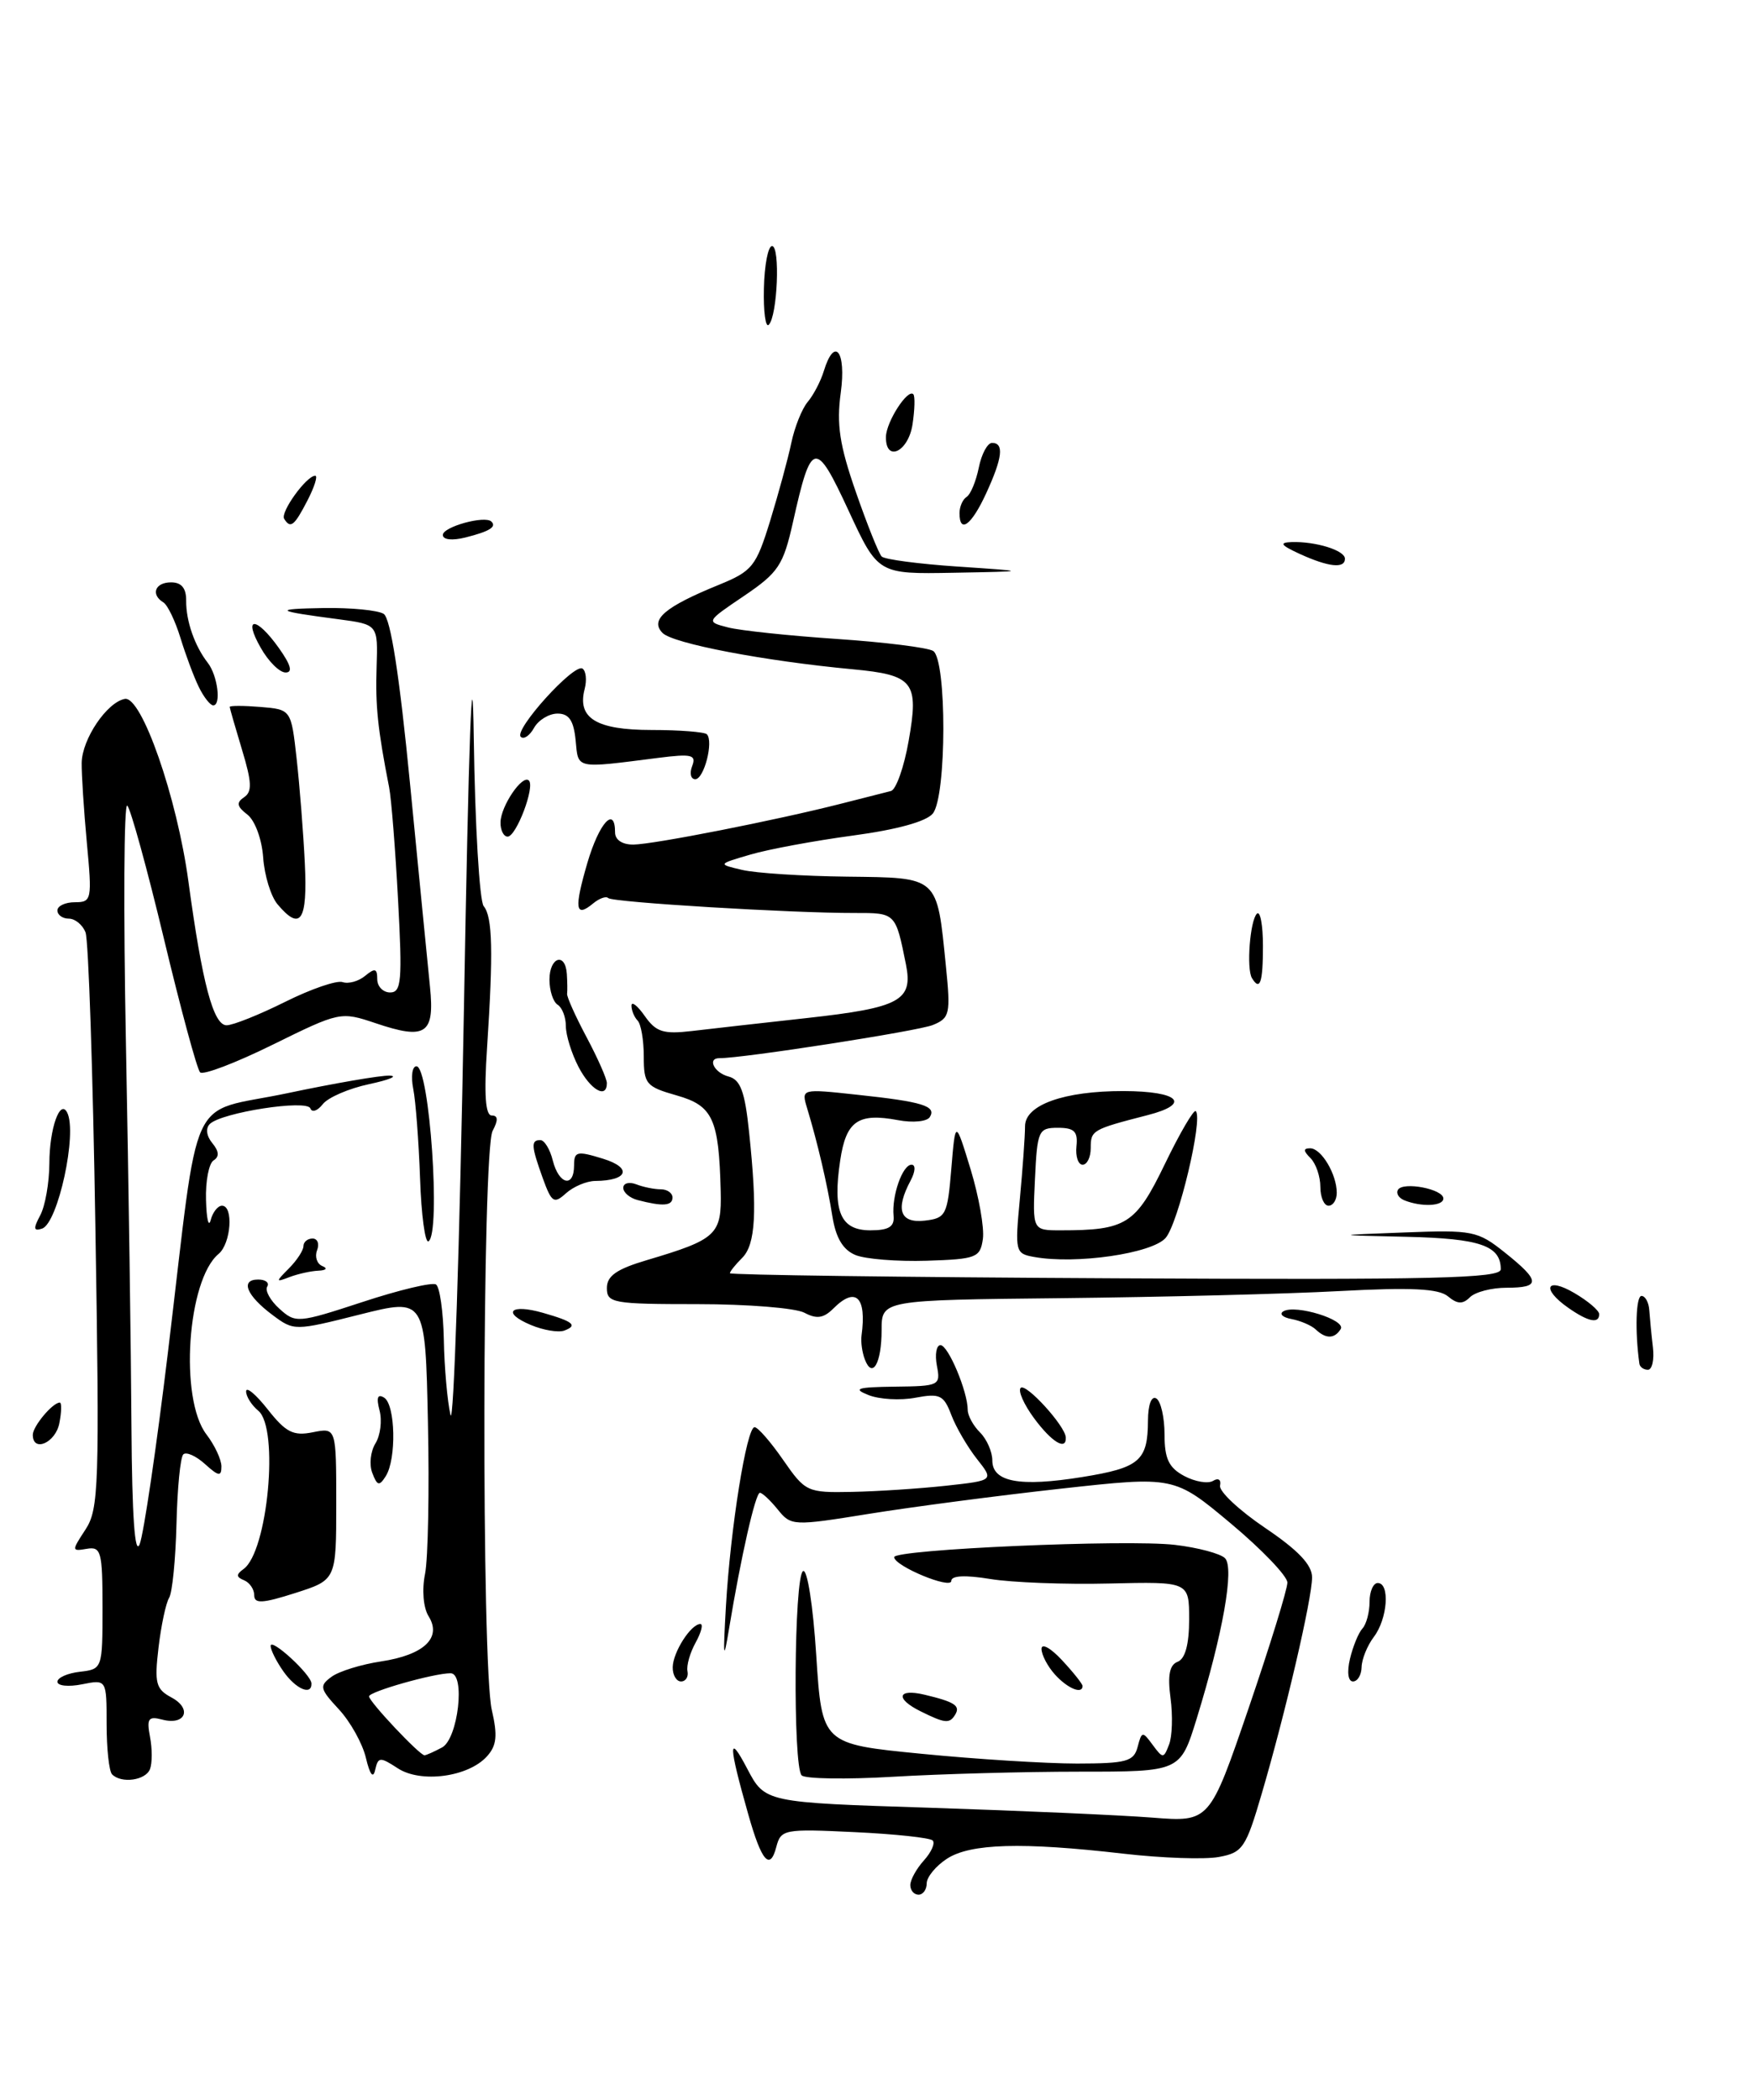 <?xml version="1.0" encoding="UTF-8" standalone="no"?>
<!DOCTYPE svg PUBLIC "-//W3C//DTD SVG 1.1//EN" "http://www.w3.org/Graphics/SVG/1.1/DTD/svg11.dtd" >
<svg xmlns="http://www.w3.org/2000/svg" xmlns:xlink="http://www.w3.org/1999/xlink" version="1.1" viewBox="0 0 214 256">
 <g >
 <path fill="currentColor"
d=" M 111.00 229.83 C 111.00 229.18 111.75 227.83 112.66 226.82 C 113.57 225.81 114.05 224.72 113.73 224.39 C 113.40 224.06 109.11 223.60 104.19 223.37 C 95.61 222.96 95.22 223.03 94.66 225.18 C 93.89 228.13 92.86 226.94 91.24 221.20 C 88.82 212.67 88.78 211.18 91.11 215.63 C 93.28 219.76 93.28 219.76 113.39 220.40 C 124.45 220.76 136.65 221.30 140.50 221.60 C 147.50 222.15 147.50 222.15 152.25 208.27 C 154.86 200.63 156.99 193.74 156.98 192.94 C 156.97 192.15 153.86 188.90 150.07 185.73 C 143.18 179.97 143.18 179.97 129.34 181.50 C 121.73 182.34 111.22 183.72 106.00 184.56 C 96.70 186.06 96.46 186.05 94.84 184.04 C 93.93 182.92 92.95 182.00 92.66 182.00 C 92.12 182.00 90.35 189.80 88.91 198.50 C 88.22 202.69 88.15 202.25 88.52 195.79 C 89.07 186.32 91.04 174.00 92.01 174.00 C 92.41 174.00 93.98 175.80 95.50 178.00 C 98.20 181.89 98.42 182.00 103.89 181.89 C 106.97 181.83 112.13 181.49 115.35 181.14 C 121.20 180.50 121.20 180.50 119.12 177.87 C 117.98 176.42 116.57 174.01 116.00 172.51 C 115.08 170.08 114.60 169.85 111.62 170.41 C 109.78 170.76 107.20 170.61 105.89 170.08 C 103.93 169.30 104.51 169.12 109.11 169.06 C 114.55 169.00 114.71 168.92 114.24 166.50 C 113.98 165.12 114.18 164.00 114.68 164.00 C 115.62 164.00 118.00 169.66 118.00 171.89 C 118.00 172.58 118.67 173.82 119.50 174.64 C 120.33 175.47 121.00 177.00 121.00 178.05 C 121.00 180.69 124.33 181.31 131.96 180.08 C 138.97 178.95 139.96 178.10 139.98 173.19 C 139.99 171.24 140.41 170.14 141.00 170.50 C 141.55 170.84 142.00 172.82 142.00 174.89 C 142.00 177.85 142.52 178.94 144.40 179.95 C 145.73 180.66 147.31 180.92 147.93 180.54 C 148.56 180.15 148.93 180.41 148.77 181.12 C 148.62 181.82 151.09 184.13 154.25 186.27 C 158.31 189.01 160.00 190.79 159.99 192.32 C 159.98 194.94 156.77 208.74 153.86 218.66 C 151.92 225.29 151.53 225.87 148.63 226.40 C 146.91 226.72 141.68 226.54 137.00 226.00 C 124.61 224.57 118.32 224.75 115.46 226.62 C 114.11 227.50 113.00 228.85 113.00 229.62 C 113.00 230.38 112.55 231.00 112.00 231.00 C 111.45 231.00 111.00 230.47 111.00 229.83 Z  M 13.67 216.33 C 13.30 215.97 13.00 213.21 13.00 210.21 C 13.00 204.75 13.00 204.75 10.00 205.35 C 8.35 205.68 7.00 205.54 7.00 205.04 C 7.00 204.54 8.24 203.99 9.75 203.82 C 12.48 203.50 12.50 203.44 12.50 196.00 C 12.50 189.16 12.33 188.53 10.58 188.83 C 8.72 189.15 8.72 189.08 10.43 186.47 C 12.05 183.99 12.15 181.13 11.63 149.57 C 11.33 130.76 10.79 114.61 10.43 113.68 C 10.08 112.76 9.16 112.00 8.39 112.00 C 7.63 112.00 7.00 111.55 7.00 111.00 C 7.00 110.45 7.96 110.00 9.13 110.00 C 11.18 110.00 11.24 109.70 10.59 102.75 C 10.22 98.76 9.94 94.38 9.96 93.00 C 10.01 90.11 13.02 85.64 15.21 85.21 C 17.26 84.80 21.59 97.20 22.98 107.50 C 24.66 119.89 26.02 125.00 27.63 125.00 C 28.41 125.00 31.63 123.71 34.78 122.14 C 37.93 120.57 41.08 119.49 41.78 119.74 C 42.49 119.98 43.73 119.64 44.53 118.97 C 45.72 117.99 46.00 118.07 46.00 119.38 C 46.00 120.27 46.71 121.00 47.57 121.00 C 48.95 121.00 49.07 119.58 48.54 109.75 C 48.21 103.56 47.72 97.38 47.45 96.00 C 46.06 88.91 45.76 86.05 45.92 81.32 C 46.09 76.14 46.09 76.14 41.29 75.50 C 33.49 74.48 33.18 74.24 39.50 74.13 C 42.80 74.08 46.08 74.40 46.78 74.84 C 47.63 75.38 48.71 82.33 50.00 95.58 C 51.07 106.53 52.16 117.66 52.43 120.30 C 53.02 126.09 51.93 126.82 45.78 124.74 C 41.55 123.32 41.41 123.35 33.29 127.35 C 28.77 129.58 24.77 131.11 24.40 130.74 C 24.03 130.37 22.05 123.06 20.00 114.50 C 17.95 105.94 15.93 98.61 15.52 98.22 C 15.11 97.82 15.04 111.00 15.36 127.50 C 15.68 144.00 15.98 164.93 16.03 174.00 C 16.10 184.83 16.44 189.73 17.03 188.27 C 17.52 187.04 19.08 176.46 20.49 164.77 C 24.43 132.11 22.69 135.88 35.00 133.29 C 40.78 132.07 46.40 131.10 47.50 131.14 C 48.60 131.18 47.48 131.65 45.00 132.18 C 42.52 132.71 39.98 133.81 39.35 134.63 C 38.72 135.44 38.04 135.67 37.85 135.14 C 37.45 134.01 27.04 135.63 25.59 137.03 C 25.05 137.56 25.17 138.50 25.89 139.37 C 26.71 140.36 26.76 141.03 26.05 141.47 C 25.47 141.83 25.05 144.00 25.12 146.31 C 25.18 148.61 25.44 149.71 25.69 148.75 C 25.94 147.79 26.56 147.00 27.07 147.00 C 28.50 147.00 28.17 151.61 26.66 152.87 C 22.83 156.05 21.85 170.54 25.17 174.88 C 26.18 176.20 27.00 177.95 27.00 178.79 C 27.00 180.05 26.66 180.00 24.99 178.49 C 23.89 177.50 22.70 176.97 22.35 177.32 C 21.99 177.67 21.62 181.49 21.52 185.81 C 21.41 190.13 21.01 194.18 20.62 194.81 C 20.23 195.44 19.65 198.17 19.33 200.87 C 18.82 205.21 19.00 205.93 20.90 206.95 C 23.47 208.32 22.62 210.40 19.78 209.65 C 18.09 209.21 17.87 209.52 18.29 211.75 C 18.57 213.19 18.57 214.96 18.29 215.69 C 17.76 217.06 14.81 217.48 13.67 216.33 Z  M 44.62 214.33 C 44.21 212.58 42.73 209.92 41.32 208.40 C 38.99 205.89 38.91 205.54 40.43 204.43 C 41.34 203.76 44.06 202.92 46.46 202.56 C 51.70 201.77 53.91 199.68 52.26 197.05 C 51.62 196.01 51.43 193.85 51.83 191.88 C 52.20 190.02 52.36 181.70 52.18 173.38 C 51.86 158.26 51.86 158.26 43.86 160.27 C 35.92 162.27 35.84 162.27 33.24 160.33 C 30.05 157.95 29.26 156.00 31.48 156.00 C 32.38 156.00 32.88 156.39 32.58 156.87 C 32.29 157.34 32.96 158.56 34.07 159.56 C 36.04 161.34 36.32 161.32 44.20 158.74 C 48.66 157.27 52.69 156.31 53.16 156.60 C 53.62 156.88 54.05 159.90 54.12 163.31 C 54.18 166.71 54.55 170.85 54.93 172.50 C 55.32 174.15 56.05 151.88 56.57 123.00 C 57.15 89.99 57.60 77.71 57.77 89.92 C 57.92 100.61 58.47 109.86 58.98 110.48 C 60.06 111.78 60.16 116.04 59.39 127.75 C 59.01 133.46 59.19 136.00 59.96 136.00 C 60.73 136.00 60.77 136.56 60.07 137.87 C 58.79 140.26 58.70 203.02 59.97 208.48 C 60.69 211.60 60.57 212.82 59.38 214.13 C 57.10 216.66 51.30 217.43 48.49 215.58 C 46.34 214.18 46.11 214.19 45.75 215.77 C 45.51 216.89 45.11 216.39 44.62 214.33 Z  M 53.90 213.05 C 55.86 212.00 56.78 204.00 54.94 204.00 C 52.90 204.00 45.00 206.24 45.00 206.82 C 45.00 207.46 51.16 214.00 51.76 214.00 C 51.97 214.00 52.93 213.57 53.90 213.05 Z  M 97.75 216.45 C 96.67 215.32 96.82 192.23 97.92 191.55 C 98.43 191.23 99.14 195.69 99.53 201.81 C 100.23 212.63 100.23 212.63 112.37 213.82 C 119.04 214.48 127.58 215.01 131.34 215.01 C 137.37 215.00 138.25 214.76 138.72 212.98 C 139.22 211.06 139.32 211.05 140.55 212.73 C 141.80 214.42 141.89 214.42 142.55 212.70 C 142.94 211.71 143.02 209.16 142.73 207.02 C 142.36 204.24 142.61 202.98 143.60 202.60 C 144.52 202.25 145.00 200.47 145.00 197.44 C 145.00 192.83 145.00 192.83 135.25 193.06 C 129.89 193.19 123.36 192.94 120.75 192.51 C 117.70 192.01 116.00 192.09 116.00 192.74 C 116.00 193.81 109.09 190.95 109.03 189.85 C 108.98 188.90 137.39 187.65 143.28 188.35 C 146.07 188.68 148.81 189.41 149.37 189.97 C 150.54 191.14 149.12 199.15 145.91 209.57 C 143.92 216.00 143.92 216.00 131.62 216.00 C 124.85 216.00 114.63 216.28 108.91 216.62 C 103.18 216.96 98.16 216.88 97.75 216.45 Z  M 112.25 208.64 C 109.12 207.09 109.43 205.83 112.75 206.62 C 116.44 207.50 117.14 207.97 116.46 209.07 C 115.78 210.17 115.23 210.12 112.25 208.64 Z  M 34.56 203.78 C 33.70 202.56 33.00 201.16 33.00 200.67 C 33.00 199.62 37.96 204.17 37.98 205.25 C 38.02 206.77 36.07 205.93 34.56 203.78 Z  M 128.65 204.17 C 127.74 203.17 127.00 201.75 127.00 201.03 C 127.00 200.30 128.12 200.92 129.50 202.41 C 130.88 203.89 132.00 205.30 132.00 205.55 C 132.00 206.61 130.18 205.86 128.65 204.17 Z  M 82.03 203.25 C 82.07 201.41 84.25 198.00 85.40 198.00 C 85.77 198.00 85.51 199.01 84.83 200.25 C 84.14 201.49 83.69 203.06 83.83 203.75 C 83.97 204.44 83.62 205.00 83.04 205.00 C 82.47 205.00 82.01 204.21 82.03 203.25 Z  M 164.61 202.25 C 164.97 200.74 165.65 199.07 166.13 198.55 C 166.61 198.03 167.00 196.56 167.00 195.30 C 167.00 194.03 167.45 193.00 168.00 193.00 C 169.51 193.00 169.20 197.35 167.53 199.56 C 166.72 200.63 166.05 202.29 166.03 203.25 C 166.01 204.21 165.54 205.00 164.98 205.00 C 164.38 205.00 164.23 203.87 164.61 202.25 Z  M 31.00 194.49 C 31.00 193.76 30.44 192.94 29.75 192.66 C 28.79 192.27 28.78 191.96 29.69 191.30 C 32.65 189.20 34.06 174.13 31.50 172.00 C 30.68 171.32 30.00 170.25 30.01 169.63 C 30.02 169.01 31.21 170.01 32.66 171.85 C 34.86 174.64 35.77 175.10 38.15 174.62 C 41.00 174.05 41.00 174.05 41.00 183.33 C 41.00 192.62 41.00 192.62 36.00 194.22 C 31.99 195.50 31.00 195.55 31.00 194.49 Z  M 45.40 179.59 C 45.00 178.57 45.18 176.95 45.78 175.98 C 46.38 175.02 46.61 173.21 46.28 171.96 C 45.87 170.39 46.04 169.91 46.84 170.40 C 48.22 171.26 48.36 177.88 47.04 179.97 C 46.25 181.22 46.00 181.16 45.40 179.59 Z  M 4.00 174.93 C 4.00 173.89 6.42 171.00 7.29 171.00 C 7.53 171.00 7.51 172.12 7.24 173.50 C 6.79 175.90 4.00 177.13 4.00 174.93 Z  M 126.10 172.92 C 124.85 171.23 124.11 169.56 124.46 169.21 C 125.09 168.58 129.90 173.85 129.96 175.25 C 130.04 176.91 128.25 175.83 126.10 172.92 Z  M 105.46 165.75 C 105.13 164.90 104.95 163.60 105.05 162.85 C 105.70 158.10 104.34 156.80 101.60 159.55 C 100.42 160.72 99.58 160.84 98.09 160.05 C 97.01 159.47 91.15 159.00 85.07 159.00 C 74.74 159.00 74.00 158.87 74.00 157.04 C 74.00 155.55 75.20 154.72 78.92 153.62 C 87.41 151.10 88.01 150.53 87.88 145.21 C 87.66 136.40 86.92 134.80 82.50 133.55 C 78.78 132.49 78.50 132.16 78.50 128.80 C 78.50 126.81 78.16 124.85 77.75 124.43 C 77.34 124.01 77.00 123.19 77.00 122.61 C 77.00 122.03 77.73 122.60 78.62 123.87 C 79.99 125.82 80.88 126.11 84.37 125.70 C 86.64 125.43 92.95 124.72 98.38 124.12 C 109.75 122.86 111.35 122.00 110.47 117.59 C 109.20 111.28 109.23 111.30 104.23 111.31 C 96.57 111.33 74.67 110.01 74.16 109.49 C 73.90 109.23 73.07 109.53 72.32 110.15 C 70.15 111.95 69.99 110.80 71.62 105.21 C 73.06 100.31 75.00 98.18 75.00 101.50 C 75.00 102.40 75.90 102.99 77.25 102.97 C 79.73 102.94 94.66 100.00 102.50 98.00 C 105.25 97.30 108.01 96.60 108.64 96.44 C 109.26 96.28 110.24 93.53 110.80 90.32 C 112.07 83.14 111.42 82.30 104.00 81.60 C 93.19 80.59 82.06 78.46 80.79 77.17 C 79.21 75.57 81.05 73.99 87.66 71.30 C 91.74 69.63 92.19 69.07 93.91 63.50 C 94.92 60.20 96.09 55.92 96.49 54.00 C 96.89 52.08 97.79 49.83 98.49 49.00 C 99.19 48.17 100.07 46.49 100.45 45.25 C 101.76 40.96 103.21 42.81 102.52 47.88 C 101.99 51.73 102.37 54.27 104.36 59.98 C 105.74 63.95 107.16 67.50 107.51 67.85 C 107.87 68.21 112.06 68.76 116.83 69.08 C 125.50 69.66 125.50 69.66 116.28 69.83 C 107.06 70.00 107.06 70.00 103.47 62.25 C 99.43 53.53 98.93 53.64 96.69 63.67 C 95.51 68.92 94.92 69.81 90.73 72.65 C 86.07 75.80 86.07 75.80 88.79 76.50 C 90.28 76.88 96.24 77.51 102.03 77.90 C 107.82 78.29 113.11 78.95 113.78 79.36 C 115.46 80.41 115.44 97.07 113.75 99.18 C 112.96 100.16 109.37 101.15 104.00 101.87 C 99.33 102.50 93.70 103.54 91.50 104.19 C 87.50 105.36 87.50 105.36 90.50 106.06 C 92.15 106.45 97.90 106.82 103.27 106.88 C 114.53 107.02 114.23 106.75 115.34 117.78 C 115.93 123.63 115.82 124.12 113.74 124.97 C 111.93 125.71 90.53 129.03 87.75 129.01 C 86.20 128.99 87.07 130.79 88.84 131.25 C 90.29 131.63 90.83 133.08 91.34 138.01 C 92.36 147.70 92.14 151.72 90.50 153.36 C 89.67 154.18 89.00 155.03 89.00 155.23 C 89.00 155.44 110.15 155.72 136.00 155.85 C 174.88 156.05 183.00 155.86 183.00 154.75 C 183.00 151.87 180.48 151.00 171.55 150.79 C 162.50 150.59 162.50 150.59 171.25 150.26 C 179.57 149.94 180.18 150.06 183.50 152.71 C 187.85 156.18 187.89 157.00 183.70 157.00 C 181.88 157.00 179.88 157.52 179.24 158.16 C 178.37 159.03 177.71 159.01 176.56 158.05 C 175.42 157.10 172.06 156.94 163.27 157.41 C 156.80 157.76 141.60 158.14 129.50 158.27 C 107.50 158.50 107.50 158.50 107.50 162.17 C 107.50 166.20 106.38 168.16 105.46 165.75 Z  M 199.90 166.25 C 199.35 162.29 199.48 158.00 200.16 158.00 C 200.62 158.00 201.05 158.79 201.11 159.75 C 201.18 160.71 201.37 162.74 201.55 164.25 C 201.73 165.76 201.46 167.00 200.94 167.00 C 200.42 167.00 199.95 166.66 199.90 166.25 Z  M 64.73 161.54 C 61.13 160.03 62.24 158.92 66.21 160.06 C 69.92 161.12 70.49 161.60 68.79 162.23 C 68.08 162.48 66.25 162.18 64.73 161.54 Z  M 160.45 162.10 C 159.93 161.60 158.60 161.03 157.50 160.82 C 156.40 160.62 155.95 160.19 156.50 159.87 C 157.99 159.01 164.17 160.92 163.48 162.04 C 162.73 163.24 161.68 163.26 160.45 162.10 Z  M 191.22 159.44 C 187.89 157.11 188.54 155.62 192.00 157.66 C 193.65 158.63 195.00 159.78 195.00 160.22 C 195.00 161.43 193.66 161.15 191.22 159.44 Z  M 35.25 154.62 C 36.21 153.65 37.00 152.44 37.00 151.93 C 37.00 151.42 37.50 151.00 38.11 151.00 C 38.72 151.00 38.97 151.65 38.66 152.44 C 38.36 153.22 38.65 154.09 39.31 154.36 C 39.98 154.63 39.78 154.88 38.83 154.92 C 37.91 154.96 36.34 155.31 35.33 155.69 C 33.59 156.36 33.58 156.30 35.25 154.62 Z  M 104.31 153.01 C 102.79 152.38 101.92 150.93 101.50 148.30 C 100.88 144.39 99.69 139.31 98.42 135.12 C 97.70 132.73 97.70 132.73 104.52 133.47 C 112.50 134.32 114.21 134.85 113.38 136.19 C 113.04 136.74 111.31 136.91 109.52 136.57 C 104.63 135.65 103.17 136.66 102.45 141.49 C 101.51 147.73 102.50 150.00 106.13 150.00 C 108.38 150.00 109.08 149.56 108.96 148.25 C 108.72 145.79 110.05 142.00 111.15 142.00 C 111.67 142.00 111.62 142.84 111.04 143.93 C 109.15 147.46 109.74 149.16 112.75 148.82 C 115.34 148.52 115.53 148.16 116.00 142.50 C 116.50 136.50 116.50 136.50 118.35 142.55 C 119.36 145.87 120.04 149.70 119.85 151.05 C 119.52 153.34 119.07 153.51 113.00 153.71 C 109.42 153.82 105.51 153.51 104.31 153.01 Z  M 126.11 153.25 C 123.80 152.84 123.75 152.62 124.36 146.16 C 124.70 142.50 124.99 138.51 124.99 137.30 C 125.00 134.70 129.76 133.01 137.00 133.02 C 143.79 133.04 145.32 134.58 139.92 135.96 C 133.17 137.70 133.00 137.80 133.00 139.97 C 133.00 141.09 132.56 142.00 132.01 142.00 C 131.47 142.00 131.13 140.99 131.26 139.75 C 131.45 137.95 131.00 137.50 129.00 137.50 C 126.63 137.50 126.48 137.83 126.20 143.75 C 125.90 150.00 125.90 150.00 129.33 150.00 C 137.34 150.00 138.48 149.28 142.04 141.92 C 143.87 138.13 145.57 135.23 145.81 135.47 C 146.72 136.39 143.68 149.16 142.13 150.93 C 140.46 152.83 131.20 154.17 126.11 153.25 Z  M 51.22 143.65 C 51.06 139.17 50.69 134.26 50.39 132.75 C 50.09 131.24 50.26 130.00 50.78 130.00 C 52.38 130.00 53.78 150.40 52.25 151.34 C 51.84 151.60 51.37 148.14 51.22 143.65 Z  M 4.90 148.18 C 5.51 147.05 6.01 144.19 6.02 141.82 C 6.03 137.59 7.32 133.94 8.19 135.64 C 9.46 138.12 7.07 149.14 5.13 149.79 C 4.09 150.14 4.04 149.79 4.90 148.18 Z  M 66.19 143.66 C 64.77 139.71 64.72 139.00 65.89 139.00 C 66.38 139.00 67.07 140.12 67.41 141.50 C 68.15 144.43 70.00 144.86 70.00 142.09 C 70.00 140.37 70.35 140.29 73.53 141.27 C 77.13 142.38 76.58 143.95 72.58 143.98 C 71.52 143.99 69.92 144.67 69.02 145.48 C 67.55 146.81 67.27 146.63 66.19 143.66 Z  M 77.75 146.31 C 76.79 146.06 76.00 145.39 76.00 144.82 C 76.00 144.25 76.71 144.06 77.58 144.39 C 78.45 144.73 79.80 145.00 80.58 145.00 C 81.36 145.00 82.00 145.45 82.00 146.00 C 82.00 147.03 80.82 147.11 77.75 146.31 Z  M 161.00 144.70 C 161.00 143.44 160.46 141.86 159.80 141.20 C 158.91 140.31 158.90 140.00 159.76 140.00 C 161.12 140.00 163.00 143.16 163.00 145.43 C 163.00 146.30 162.55 147.00 162.00 147.00 C 161.45 147.00 161.00 145.97 161.00 144.70 Z  M 171.24 146.34 C 170.55 146.06 170.20 145.48 170.47 145.05 C 171.10 144.03 176.00 144.97 176.00 146.12 C 176.00 147.06 173.33 147.18 171.24 146.34 Z  M 70.53 130.05 C 69.69 128.43 69.00 126.20 69.00 125.11 C 69.00 124.01 68.55 122.84 68.00 122.50 C 67.45 122.16 67.00 120.78 67.00 119.44 C 67.00 116.68 68.94 116.05 69.12 118.75 C 69.18 119.71 69.20 120.80 69.15 121.16 C 69.10 121.52 70.17 123.91 71.53 126.46 C 72.89 129.02 74.00 131.53 74.00 132.05 C 74.00 134.04 71.99 132.88 70.53 130.05 Z  M 152.66 119.25 C 151.97 118.12 152.42 112.24 153.26 111.40 C 153.67 111.00 154.00 112.77 154.00 115.33 C 154.00 119.82 153.64 120.86 152.66 119.25 Z  M 33.84 110.25 C 33.03 109.29 32.24 106.72 32.09 104.54 C 31.93 102.31 31.09 100.03 30.16 99.31 C 28.88 98.33 28.79 97.85 29.76 97.20 C 30.76 96.54 30.71 95.37 29.52 91.44 C 28.70 88.72 28.02 86.36 28.01 86.19 C 28.00 86.02 29.69 86.02 31.75 86.19 C 35.50 86.50 35.50 86.50 36.17 92.50 C 36.54 95.80 36.99 101.54 37.17 105.25 C 37.51 112.29 36.65 113.59 33.84 110.25 Z  M 61.03 100.25 C 61.07 98.26 63.71 94.38 64.49 95.16 C 65.26 95.92 62.95 102.00 61.90 102.00 C 61.41 102.00 61.01 101.21 61.03 100.25 Z  M 84.40 93.40 C 84.93 92.02 84.35 91.88 80.26 92.40 C 70.05 93.70 70.53 93.80 70.19 90.25 C 69.95 87.84 69.38 87.00 67.99 87.00 C 66.95 87.00 65.66 87.78 65.12 88.74 C 64.59 89.70 63.86 90.19 63.50 89.83 C 62.64 88.98 69.97 80.87 71.02 81.51 C 71.45 81.78 71.58 82.90 71.29 84.01 C 70.36 87.56 72.71 89.00 79.46 89.00 C 82.87 89.00 85.90 89.24 86.19 89.52 C 87.04 90.38 85.85 95.00 84.78 95.00 C 84.23 95.00 84.06 94.28 84.40 93.40 Z  M 24.24 83.75 C 23.63 82.51 22.63 79.82 22.00 77.76 C 21.37 75.71 20.44 73.77 19.93 73.45 C 18.34 72.48 18.91 71.00 20.86 71.00 C 22.13 71.00 22.72 71.71 22.70 73.25 C 22.68 75.72 23.74 78.77 25.35 80.83 C 26.53 82.36 27.00 86.00 26.00 86.00 C 25.64 86.00 24.84 84.99 24.24 83.75 Z  M 31.80 78.99 C 29.58 75.11 31.23 75.11 34.00 79.00 C 35.47 81.07 35.73 82.00 34.82 81.99 C 34.09 81.99 32.73 80.64 31.80 78.99 Z  M 158.50 67.54 C 156.16 66.46 155.94 66.15 157.50 66.09 C 160.44 66.00 164.00 67.10 164.00 68.12 C 164.00 69.35 162.01 69.14 158.50 67.54 Z  M 54.00 65.22 C 54.00 64.23 59.13 62.81 59.92 63.59 C 60.58 64.24 59.69 64.79 56.75 65.53 C 55.13 65.93 54.00 65.81 54.00 65.22 Z  M 34.65 63.25 C 34.16 62.45 37.37 58.00 38.44 58.00 C 38.77 58.00 38.35 59.35 37.50 61.00 C 35.88 64.14 35.42 64.49 34.65 63.25 Z  M 117.00 62.56 C 117.00 61.77 117.39 60.88 117.87 60.58 C 118.35 60.28 119.01 58.68 119.35 57.02 C 119.68 55.36 120.41 54.00 120.97 54.00 C 122.46 54.00 122.24 55.82 120.25 60.15 C 118.46 64.04 117.00 65.12 117.00 62.56 Z  M 108.03 53.25 C 108.07 51.41 110.70 47.34 111.37 48.07 C 111.59 48.31 111.54 49.96 111.27 51.75 C 110.75 55.12 107.97 56.41 108.03 53.25 Z  M 93.15 35.15 C 93.21 32.32 93.66 30.00 94.14 30.00 C 95.16 30.00 94.80 38.54 93.74 39.60 C 93.35 39.99 93.08 37.99 93.15 35.15 Z "/>
</g>
</svg>